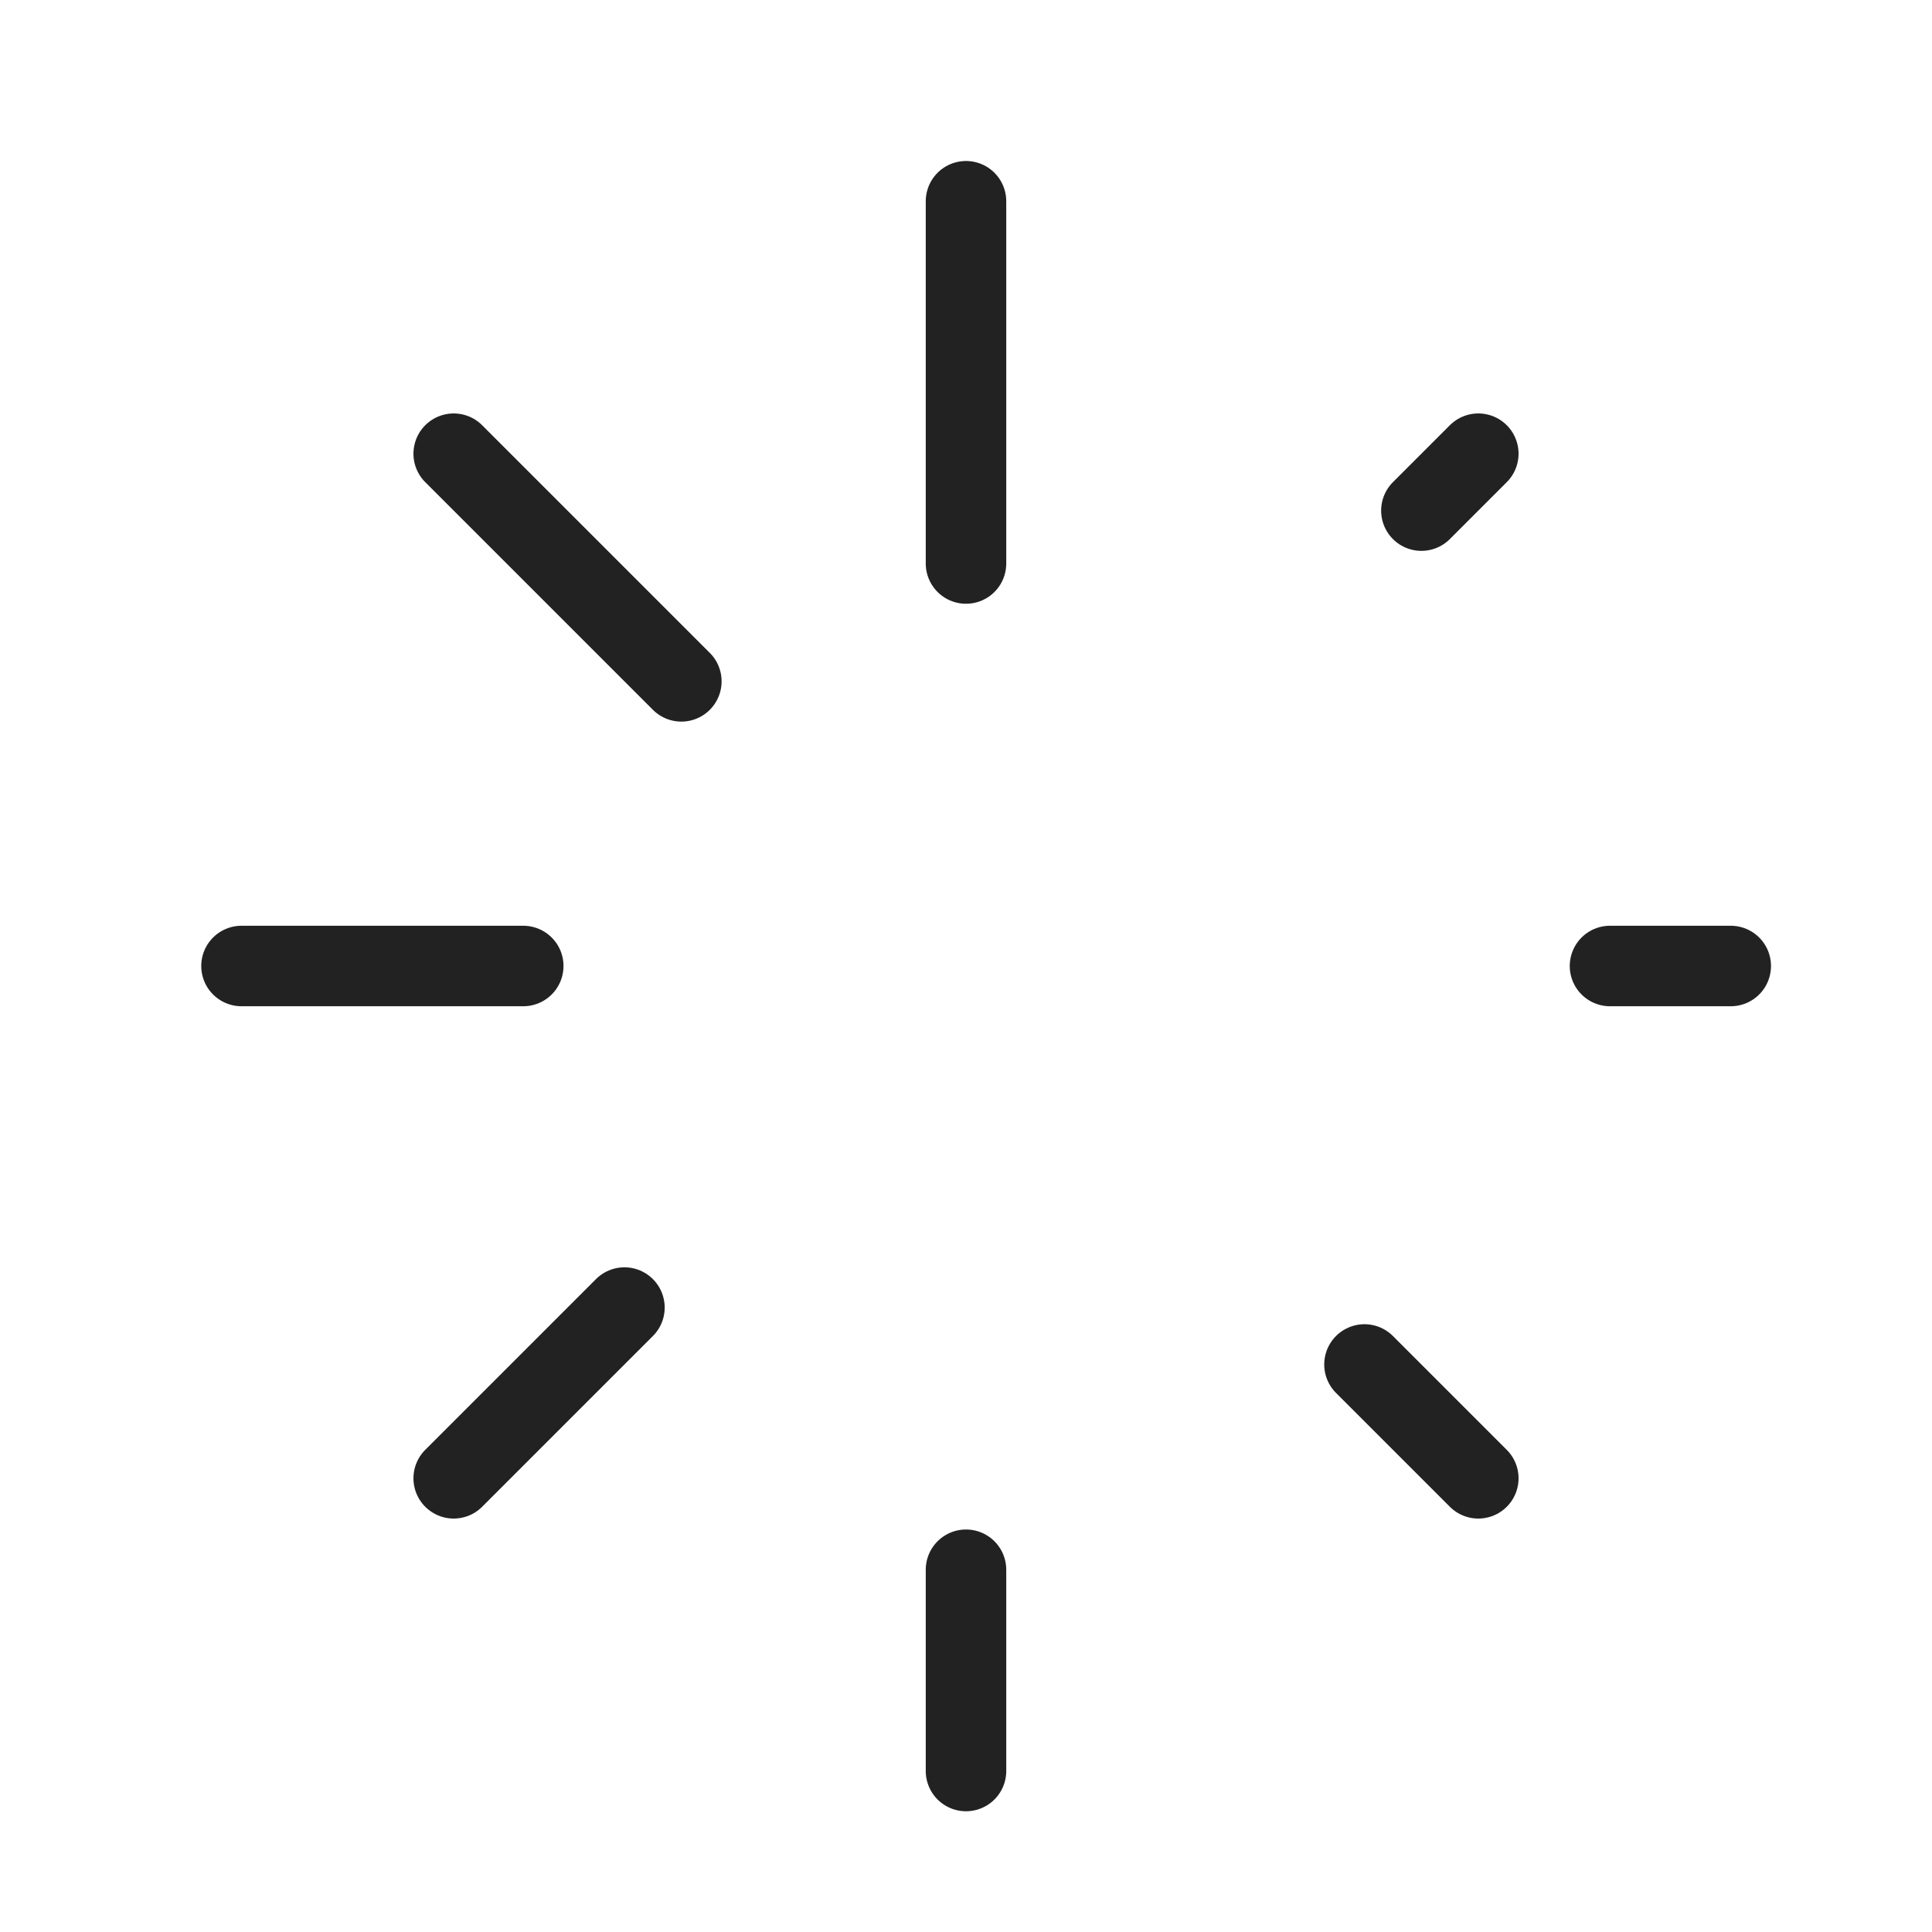 <svg width="24" height="24" viewBox="0 0 24 24" fill="none" xmlns="http://www.w3.org/2000/svg">
<path d="M12 7L12 2.5" stroke="#222222" stroke-linecap="round" stroke-linejoin="round"/>
<path d="M12 22L12 19.5" stroke="#222222" stroke-linecap="round" stroke-linejoin="round"/>
<path d="M20 12L21.5 12" stroke="#222222" stroke-linecap="round" stroke-linejoin="round"/>
<path d="M3 12L6.5 12" stroke="#222222" stroke-linecap="round" stroke-linejoin="round"/>
<path d="M17.657 6.343L18.364 5.636" stroke="#222222" stroke-linecap="round" stroke-linejoin="round"/>
<path d="M5.636 18.364L7.757 16.243" stroke="#222222" stroke-linecap="round" stroke-linejoin="round"/>
<path d="M16.95 16.95L18.364 18.364" stroke="#222222" stroke-linecap="round" stroke-linejoin="round"/>
<path d="M5.636 5.636L8.464 8.464" stroke="#222222" stroke-linecap="round" stroke-linejoin="round"/>
</svg>
